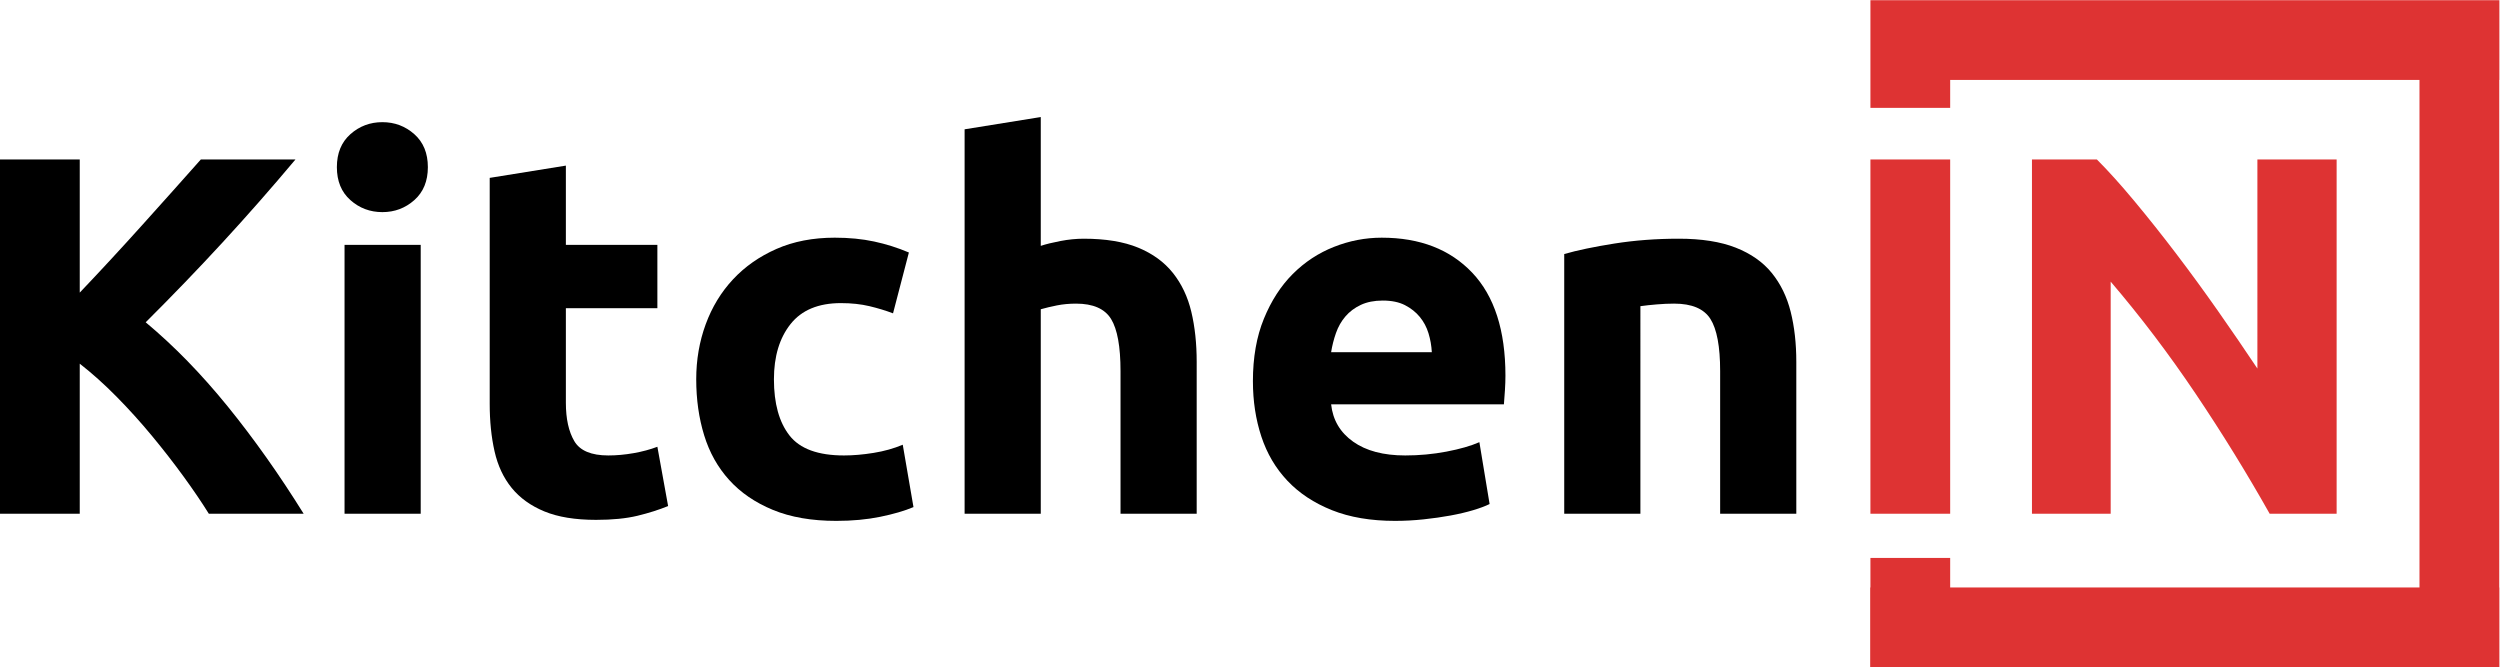 <?xml version="1.0" encoding="UTF-8" standalone="no"?>
<svg
   xmlns:dc="http://purl.org/dc/elements/1.1/"
   xmlns:cc="http://creativecommons.org/ns#"
   xmlns:rdf="http://www.w3.org/1999/02/22-rdf-syntax-ns#"
   xmlns:svg="http://www.w3.org/2000/svg"
   xmlns="http://www.w3.org/2000/svg"
   viewBox="0 0 479.493 127.971"
   height="127.971"
   width="479.493"
   xml:space="preserve"
   id="svg2"
   version="1.1"><defs
     id="defs6"><clipPath
       id="clipPath18"
       clipPathUnits="userSpaceOnUse"><path
         id="path16"
         d="M 0,95.978 H 359.62 V 0 H 0 Z" /></clipPath></defs><g
     transform="matrix(1.333,0,0,-1.333,0,127.971)"
     id="g10"><g
       id="g12"><g
         clip-path="url(#clipPath18)"
         id="g14"><g
           transform="translate(30.048,22.085)"
           id="g20"><path
             id="path22"
             style="fill:#000000;fill-opacity:1;fill-rule:nonzero;stroke:none"
             d="m 0,0 c -1.033,1.658 -2.25,3.451 -3.652,5.377 -1.403,1.927 -2.912,3.869 -4.532,5.826 -1.619,1.956 -3.313,3.832 -5.083,5.628 -1.77,1.795 -3.539,3.381 -5.307,4.758 V 0 h -11.474 v 50.972 h 11.474 V 31.814 c 2.95,3.099 5.947,6.34 8.991,9.724 3.042,3.382 5.854,6.526 8.432,9.434 H 12.465 C 8.996,46.84 5.506,42.868 1.996,39.056 -1.514,35.243 -5.208,31.406 -9.086,27.545 -5.008,24.144 -1.075,20.109 2.713,15.441 6.501,10.773 10.143,5.625 13.642,0 Z" /></g><path
           id="path24"
           style="fill:#000000;fill-opacity:1;fill-rule:nonzero;stroke:none"
           d="M 60.533,22.085 H 49.574 v 38.688 h 10.959 z m 1.03,49.868 c 0,-2.011 -0.651,-3.592 -1.95,-4.744 -1.3,-1.152 -2.831,-1.728 -4.597,-1.728 -1.765,0 -3.298,0.576 -4.597,1.728 -1.299,1.152 -1.949,2.733 -1.949,4.744 0,2.01 0.65,3.592 1.949,4.745 1.299,1.151 2.832,1.728 4.597,1.728 1.766,0 3.297,-0.577 4.597,-1.728 1.299,-1.153 1.95,-2.735 1.95,-4.745" /><g
           transform="translate(70.461,70.409)"
           id="g26"><path
             id="path28"
             style="fill:#000000;fill-opacity:1;fill-rule:nonzero;stroke:none"
             d="m 0,0 10.959,1.765 v -11.4 h 13.166 v -9.12 H 10.959 v -13.608 c 0,-2.305 0.405,-4.144 1.214,-5.516 0.809,-1.373 2.439,-2.06 4.891,-2.06 1.177,0 2.391,0.11 3.641,0.331 1.251,0.221 2.391,0.526 3.42,0.919 l 1.545,-8.531 c -1.324,-0.541 -2.795,-1.006 -4.413,-1.399 -1.618,-0.39 -3.604,-0.588 -5.958,-0.588 -2.991,0 -5.468,0.405 -7.429,1.214 -1.961,0.81 -3.53,1.937 -4.707,3.384 -1.177,1.445 -1.998,3.199 -2.464,5.258 C 0.232,-37.291 0,-35.011 0,-32.509 Z" /></g><g
           transform="translate(100.176,41.429)"
           id="g30"><path
             id="path32"
             style="fill:#000000;fill-opacity:1;fill-rule:nonzero;stroke:none"
             d="m 0,0 c 0,2.795 0.453,5.431 1.36,7.907 0.907,2.476 2.219,4.634 3.935,6.473 1.716,1.839 3.8,3.297 6.252,4.376 2.452,1.078 5.247,1.619 8.386,1.619 2.059,0 3.946,-0.185 5.663,-0.552 1.716,-0.368 3.383,-0.895 5.002,-1.581 L 28.317,9.488 c -1.029,0.393 -2.158,0.737 -3.383,1.031 -1.226,0.294 -2.6,0.441 -4.119,0.441 -3.236,0 -5.652,-1.006 -7.245,-3.016 C 11.976,5.934 11.18,3.285 11.18,0 c 0,-3.482 0.747,-6.178 2.243,-8.09 1.495,-1.912 4.106,-2.869 7.833,-2.869 1.325,0 2.746,0.122 4.266,0.368 1.52,0.245 2.917,0.637 4.193,1.177 l 1.544,-8.974 c -1.275,-0.54 -2.868,-1.005 -4.78,-1.397 -1.913,-0.392 -4.021,-0.588 -6.326,-0.588 -3.53,0 -6.571,0.527 -9.12,1.581 -2.551,1.054 -4.647,2.487 -6.289,4.303 C 3.101,-12.676 1.899,-10.53 1.14,-8.054 0.379,-5.578 0,-2.894 0,0" /></g><g
           transform="translate(138.791,22.085)"
           id="g34"><path
             id="path36"
             style="fill:#000000;fill-opacity:1;fill-rule:nonzero;stroke:none"
             d="m 0,0 v 55.312 l 10.959,1.765 V 38.542 c 0.736,0.244 1.68,0.478 2.833,0.698 1.151,0.221 2.267,0.331 3.346,0.331 3.137,0 5.748,-0.43 7.833,-1.287 2.084,-0.859 3.751,-2.072 5.002,-3.641 1.25,-1.57 2.133,-3.432 2.648,-5.59 0.515,-2.158 0.772,-4.561 0.772,-7.207 V 0 H 22.434 v 20.521 c 0,3.531 -0.455,6.032 -1.361,7.502 -0.908,1.471 -2.587,2.207 -5.038,2.207 -0.982,0 -1.901,-0.086 -2.759,-0.257 -0.858,-0.172 -1.63,-0.357 -2.317,-0.552 L 10.959,0 Z" /></g><g
           transform="translate(206.016,45.327)"
           id="g38"><path
             id="path40"
             style="fill:#000000;fill-opacity:1;fill-rule:nonzero;stroke:none"
             d="m 0,0 c -0.049,0.932 -0.209,1.84 -0.478,2.722 -0.27,0.882 -0.687,1.667 -1.251,2.353 -0.563,0.687 -1.275,1.251 -2.132,1.693 -0.859,0.441 -1.925,0.662 -3.2,0.662 -1.226,0 -2.28,-0.21 -3.163,-0.626 C -11.106,6.387 -11.842,5.835 -12.43,5.148 -13.019,4.462 -13.473,3.666 -13.791,2.758 -14.11,1.851 -14.342,0.932 -14.489,0 Z m -25.743,-4.192 c 0,3.432 0.526,6.436 1.582,9.01 1.054,2.575 2.438,4.719 4.155,6.436 1.716,1.716 3.69,3.016 5.921,3.898 2.231,0.883 4.523,1.324 6.877,1.324 5.491,0 9.831,-1.68 13.02,-5.038 3.186,-3.36 4.78,-8.3 4.78,-14.821 0,-0.638 -0.026,-1.337 -0.073,-2.096 -0.05,-0.761 -0.099,-1.435 -0.148,-2.023 h -24.86 c 0.245,-2.256 1.299,-4.045 3.163,-5.369 1.862,-1.324 4.363,-1.986 7.502,-1.986 2.01,0 3.983,0.183 5.921,0.551 1.936,0.368 3.517,0.822 4.744,1.361 l 1.471,-8.9 c -0.588,-0.294 -1.374,-0.589 -2.354,-0.883 -0.981,-0.293 -2.072,-0.551 -3.272,-0.772 -1.203,-0.221 -2.491,-0.404 -3.863,-0.551 -1.373,-0.147 -2.746,-0.22 -4.118,-0.22 -3.482,0 -6.51,0.514 -9.084,1.543 -2.574,1.031 -4.707,2.439 -6.399,4.23 -1.692,1.789 -2.942,3.91 -3.751,6.362 -0.809,2.451 -1.214,5.099 -1.214,7.944" /></g><g
           transform="translate(225.067,59.45)"
           id="g42"><path
             id="path44"
             style="fill:#000000;fill-opacity:1;fill-rule:nonzero;stroke:none"
             d="m 0,0 c 1.863,0.539 4.267,1.041 7.208,1.508 2.942,0.465 6.031,0.699 9.268,0.699 3.285,0 6.018,-0.431 8.201,-1.288 2.181,-0.858 3.91,-2.072 5.185,-3.641 1.275,-1.57 2.182,-3.432 2.722,-5.59 0.539,-2.158 0.809,-4.561 0.809,-7.207 V -37.365 H 22.434 v 20.522 c 0,3.53 -0.467,6.031 -1.398,7.502 -0.932,1.47 -2.673,2.207 -5.223,2.207 -0.784,0 -1.617,-0.037 -2.5,-0.112 -0.882,-0.073 -1.667,-0.159 -2.353,-0.256 V -37.365 H 0 Z" /></g><path
           id="path46"
           style="fill:#de3333;fill-opacity:1;fill-rule:nonzero;stroke:none"
           d="m 269.124,73.057 h 11.475 V 22.085 h -11.475 z" /><g
           transform="translate(326.568,22.085)"
           id="g48"><path
             id="path50"
             style="fill:#de3333;fill-opacity:1;fill-rule:nonzero;stroke:none"
             d="m 0,0 c -3.286,5.835 -6.84,11.596 -10.665,17.285 -3.825,5.688 -7.896,11.057 -12.21,16.108 V 0 h -11.327 v 50.972 h 9.342 c 1.618,-1.618 3.407,-3.604 5.369,-5.958 1.961,-2.354 3.959,-4.867 5.994,-7.539 2.034,-2.673 4.058,-5.443 6.068,-8.311 2.01,-2.869 3.899,-5.627 5.663,-8.275 V 50.972 H 9.636 V 0 Z" /></g><g
           transform="translate(359.62,84.5)"
           id="g52"><path
             id="path54"
             style="fill:#de3333;fill-opacity:1;fill-rule:nonzero;stroke:none"
             d="m 0,0 v 11.475 h -79.021 v 0.003 h -11.475 v -15.5 h 11.475 V 0 h 67.525 v -73.025 h -67.525 v 4.254 h -11.475 v -4.254 h -0.035 V -84.5 H 0 v 11.475 h -0.021 l 0,73.025 z" /></g></g></g></g></svg>